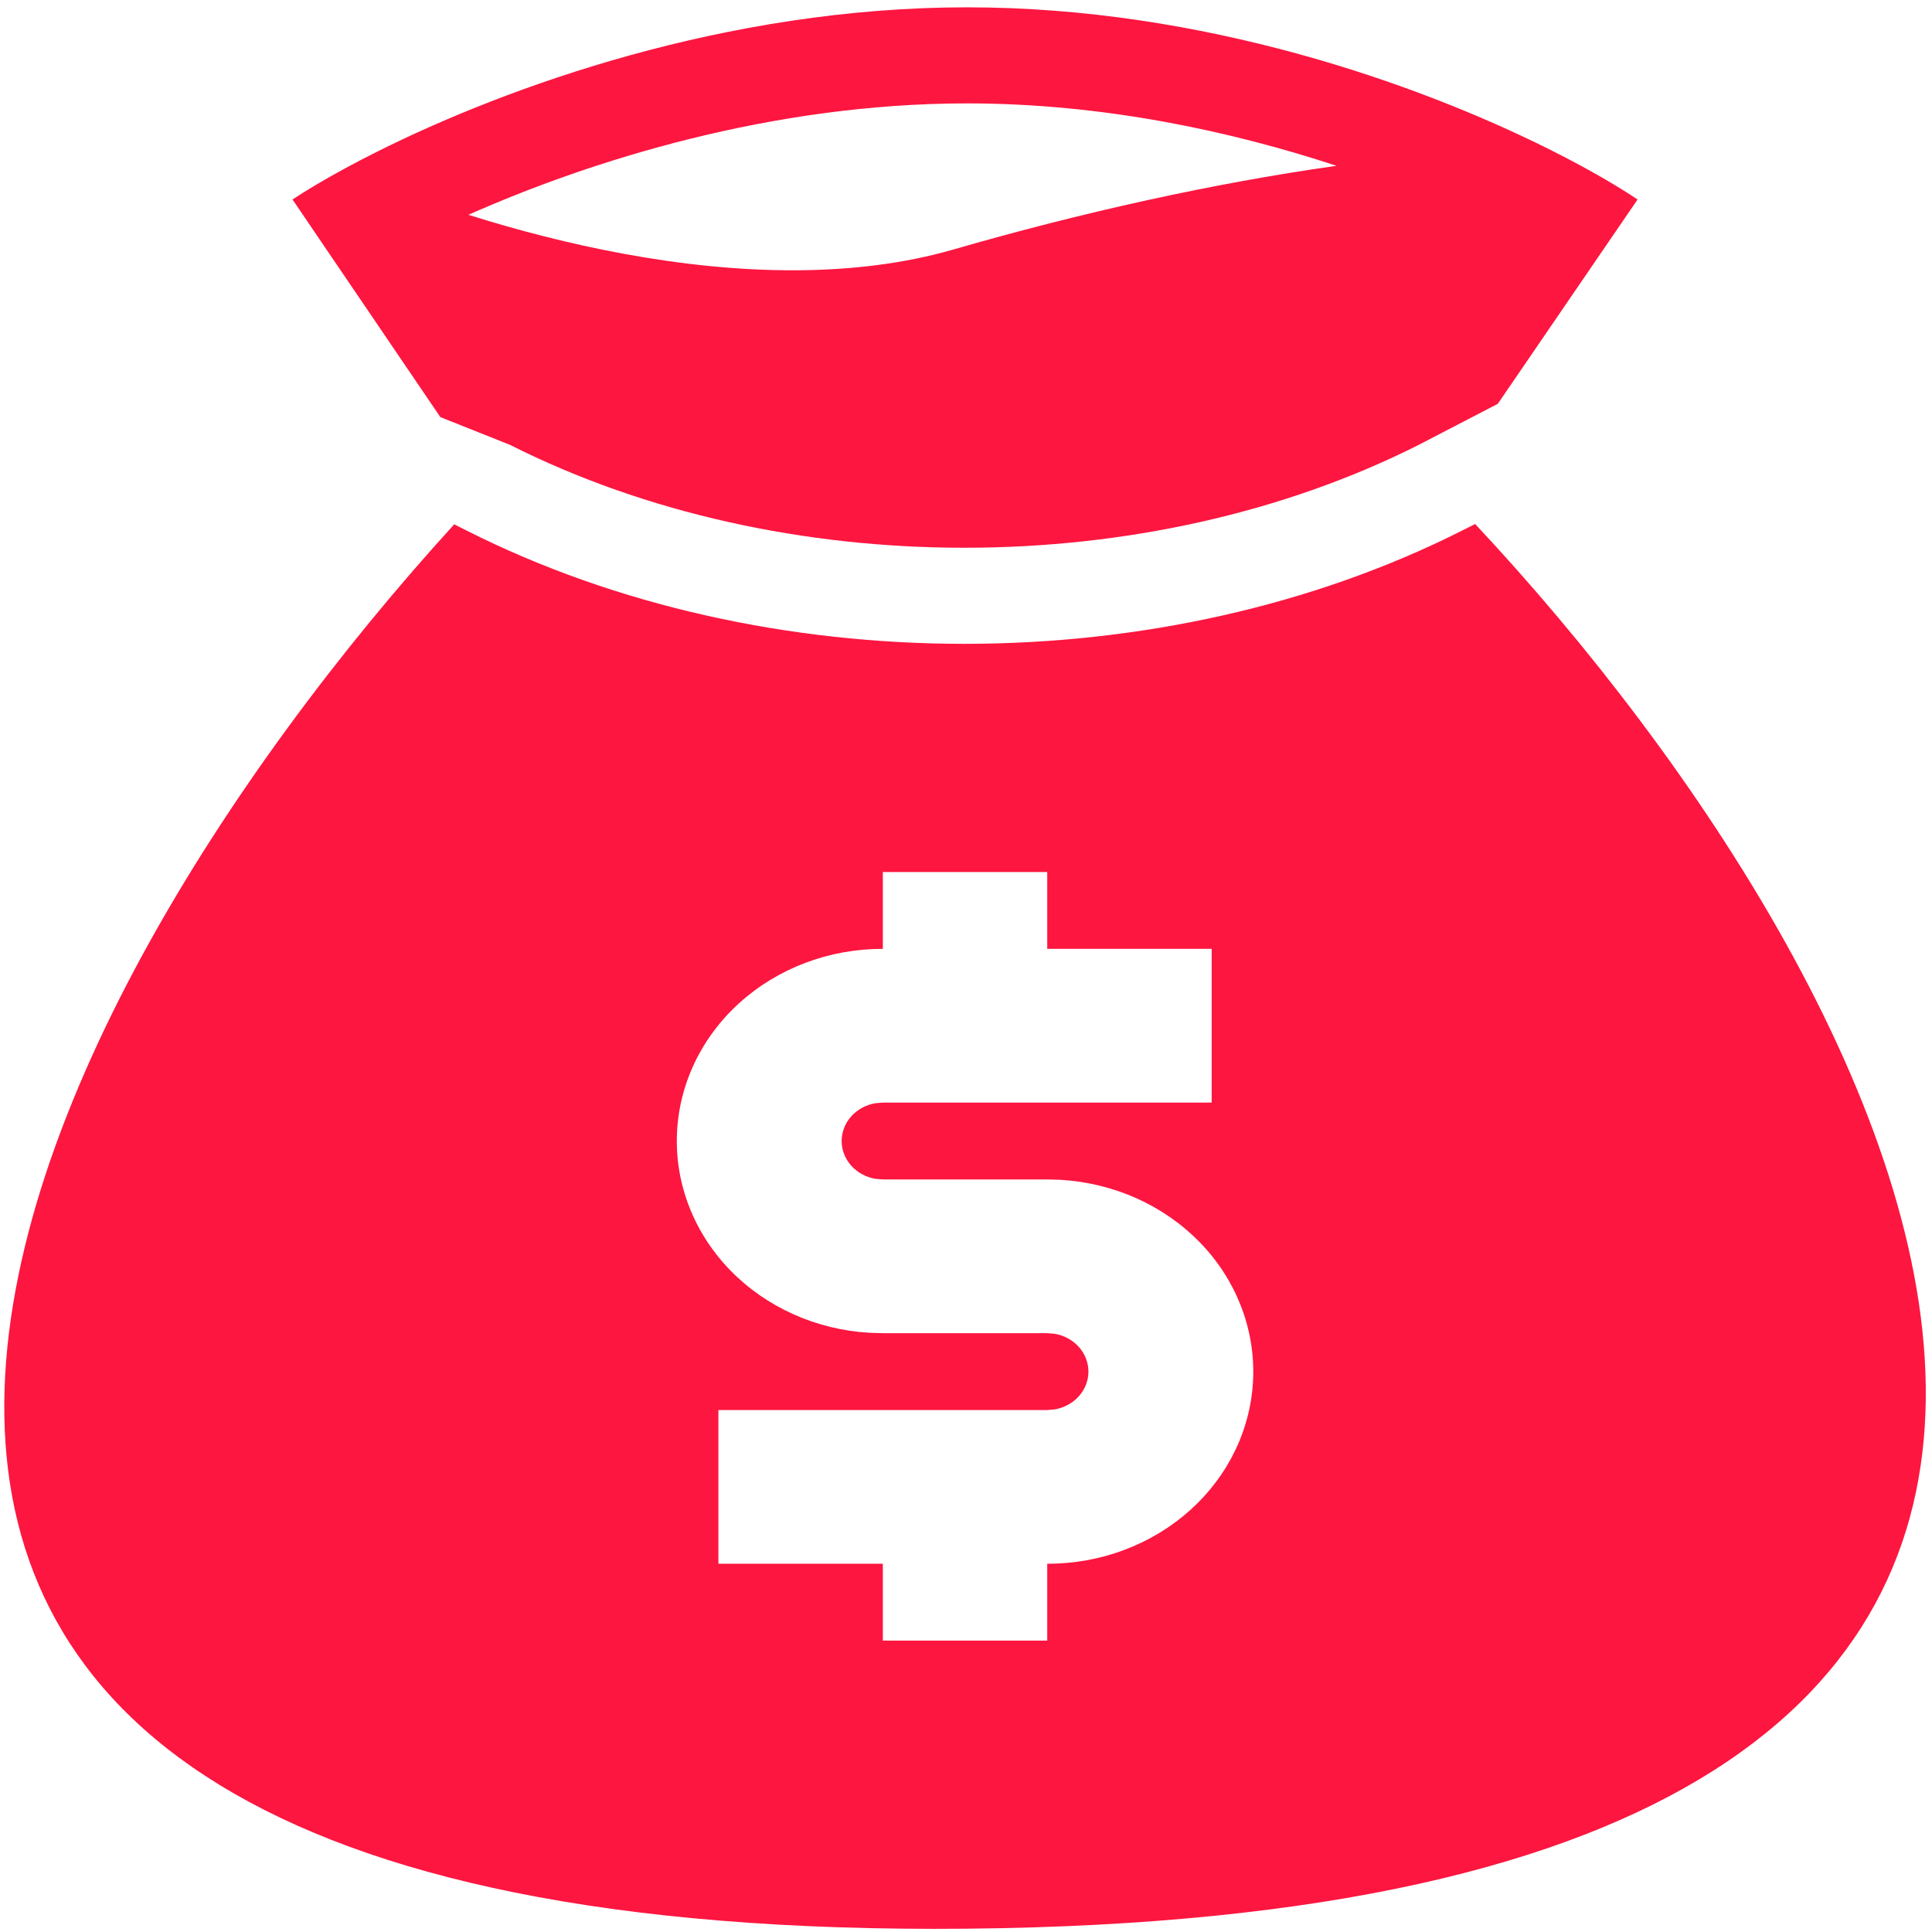<svg width="132" height="132" viewBox="0 0 132 132" fill="none" xmlns="http://www.w3.org/2000/svg">
<path fill-rule="evenodd" clip-rule="evenodd" d="M66.076 0.5C49.605 0.5 34.596 5.94 25.718 10.387C24.918 10.787 24.168 11.18 23.471 11.56C22.091 12.312 20.92 13.013 19.984 13.629L30.086 28.499L34.84 30.392C53.426 39.769 78.349 39.769 96.934 30.392L102.333 27.591L111.884 13.629C110.484 12.695 108.549 11.563 106.167 10.36C106.022 10.286 105.875 10.213 105.726 10.139C96.887 5.74 82.242 0.5 66.076 0.5ZM42.582 17.334C38.947 16.663 35.375 15.738 32.004 14.677C40.323 10.983 52.721 7.064 66.076 7.064C75.329 7.064 84.078 8.946 91.315 11.328C82.834 12.525 73.785 14.546 65.164 17.04C58.381 19.002 50.452 18.786 42.582 17.334Z" fill="#FD1640"/>
<path fill-rule="evenodd" clip-rule="evenodd" d="M100.786 35.801L99.892 36.252C79.446 46.568 52.329 46.568 31.884 36.252L31.034 35.823C0.322 69.524 -31.898 132.721 66.077 131.774C163.984 130.828 131.26 68.361 100.786 35.801ZM71.551 59.578H60.318V64.829C56.667 64.821 53.157 66.142 50.531 68.512C47.905 70.882 46.369 74.116 46.249 77.527C46.13 80.938 47.435 84.258 49.889 86.785C52.343 89.311 55.754 90.844 59.397 91.06L60.318 91.086H71.551L72.057 91.128C72.704 91.238 73.29 91.556 73.712 92.029C74.133 92.501 74.365 93.097 74.365 93.712C74.365 94.327 74.133 94.923 73.712 95.395C73.29 95.867 72.704 96.186 72.057 96.296L71.551 96.338H49.084V106.84H60.318V112.092H71.551V106.84C75.201 106.849 78.711 105.528 81.338 103.157C83.964 100.787 85.5 97.554 85.62 94.143C85.739 90.732 84.434 87.411 81.98 84.885C79.525 82.359 76.115 80.825 72.472 80.61L71.551 80.583H60.318L59.812 80.541C59.165 80.432 58.579 80.113 58.157 79.641C57.735 79.169 57.504 78.573 57.504 77.958C57.504 77.343 57.735 76.747 58.157 76.275C58.579 75.802 59.165 75.484 59.812 75.374L60.318 75.332H82.784V64.829H71.551V59.578Z" fill="#FD1640"/>
</svg>
